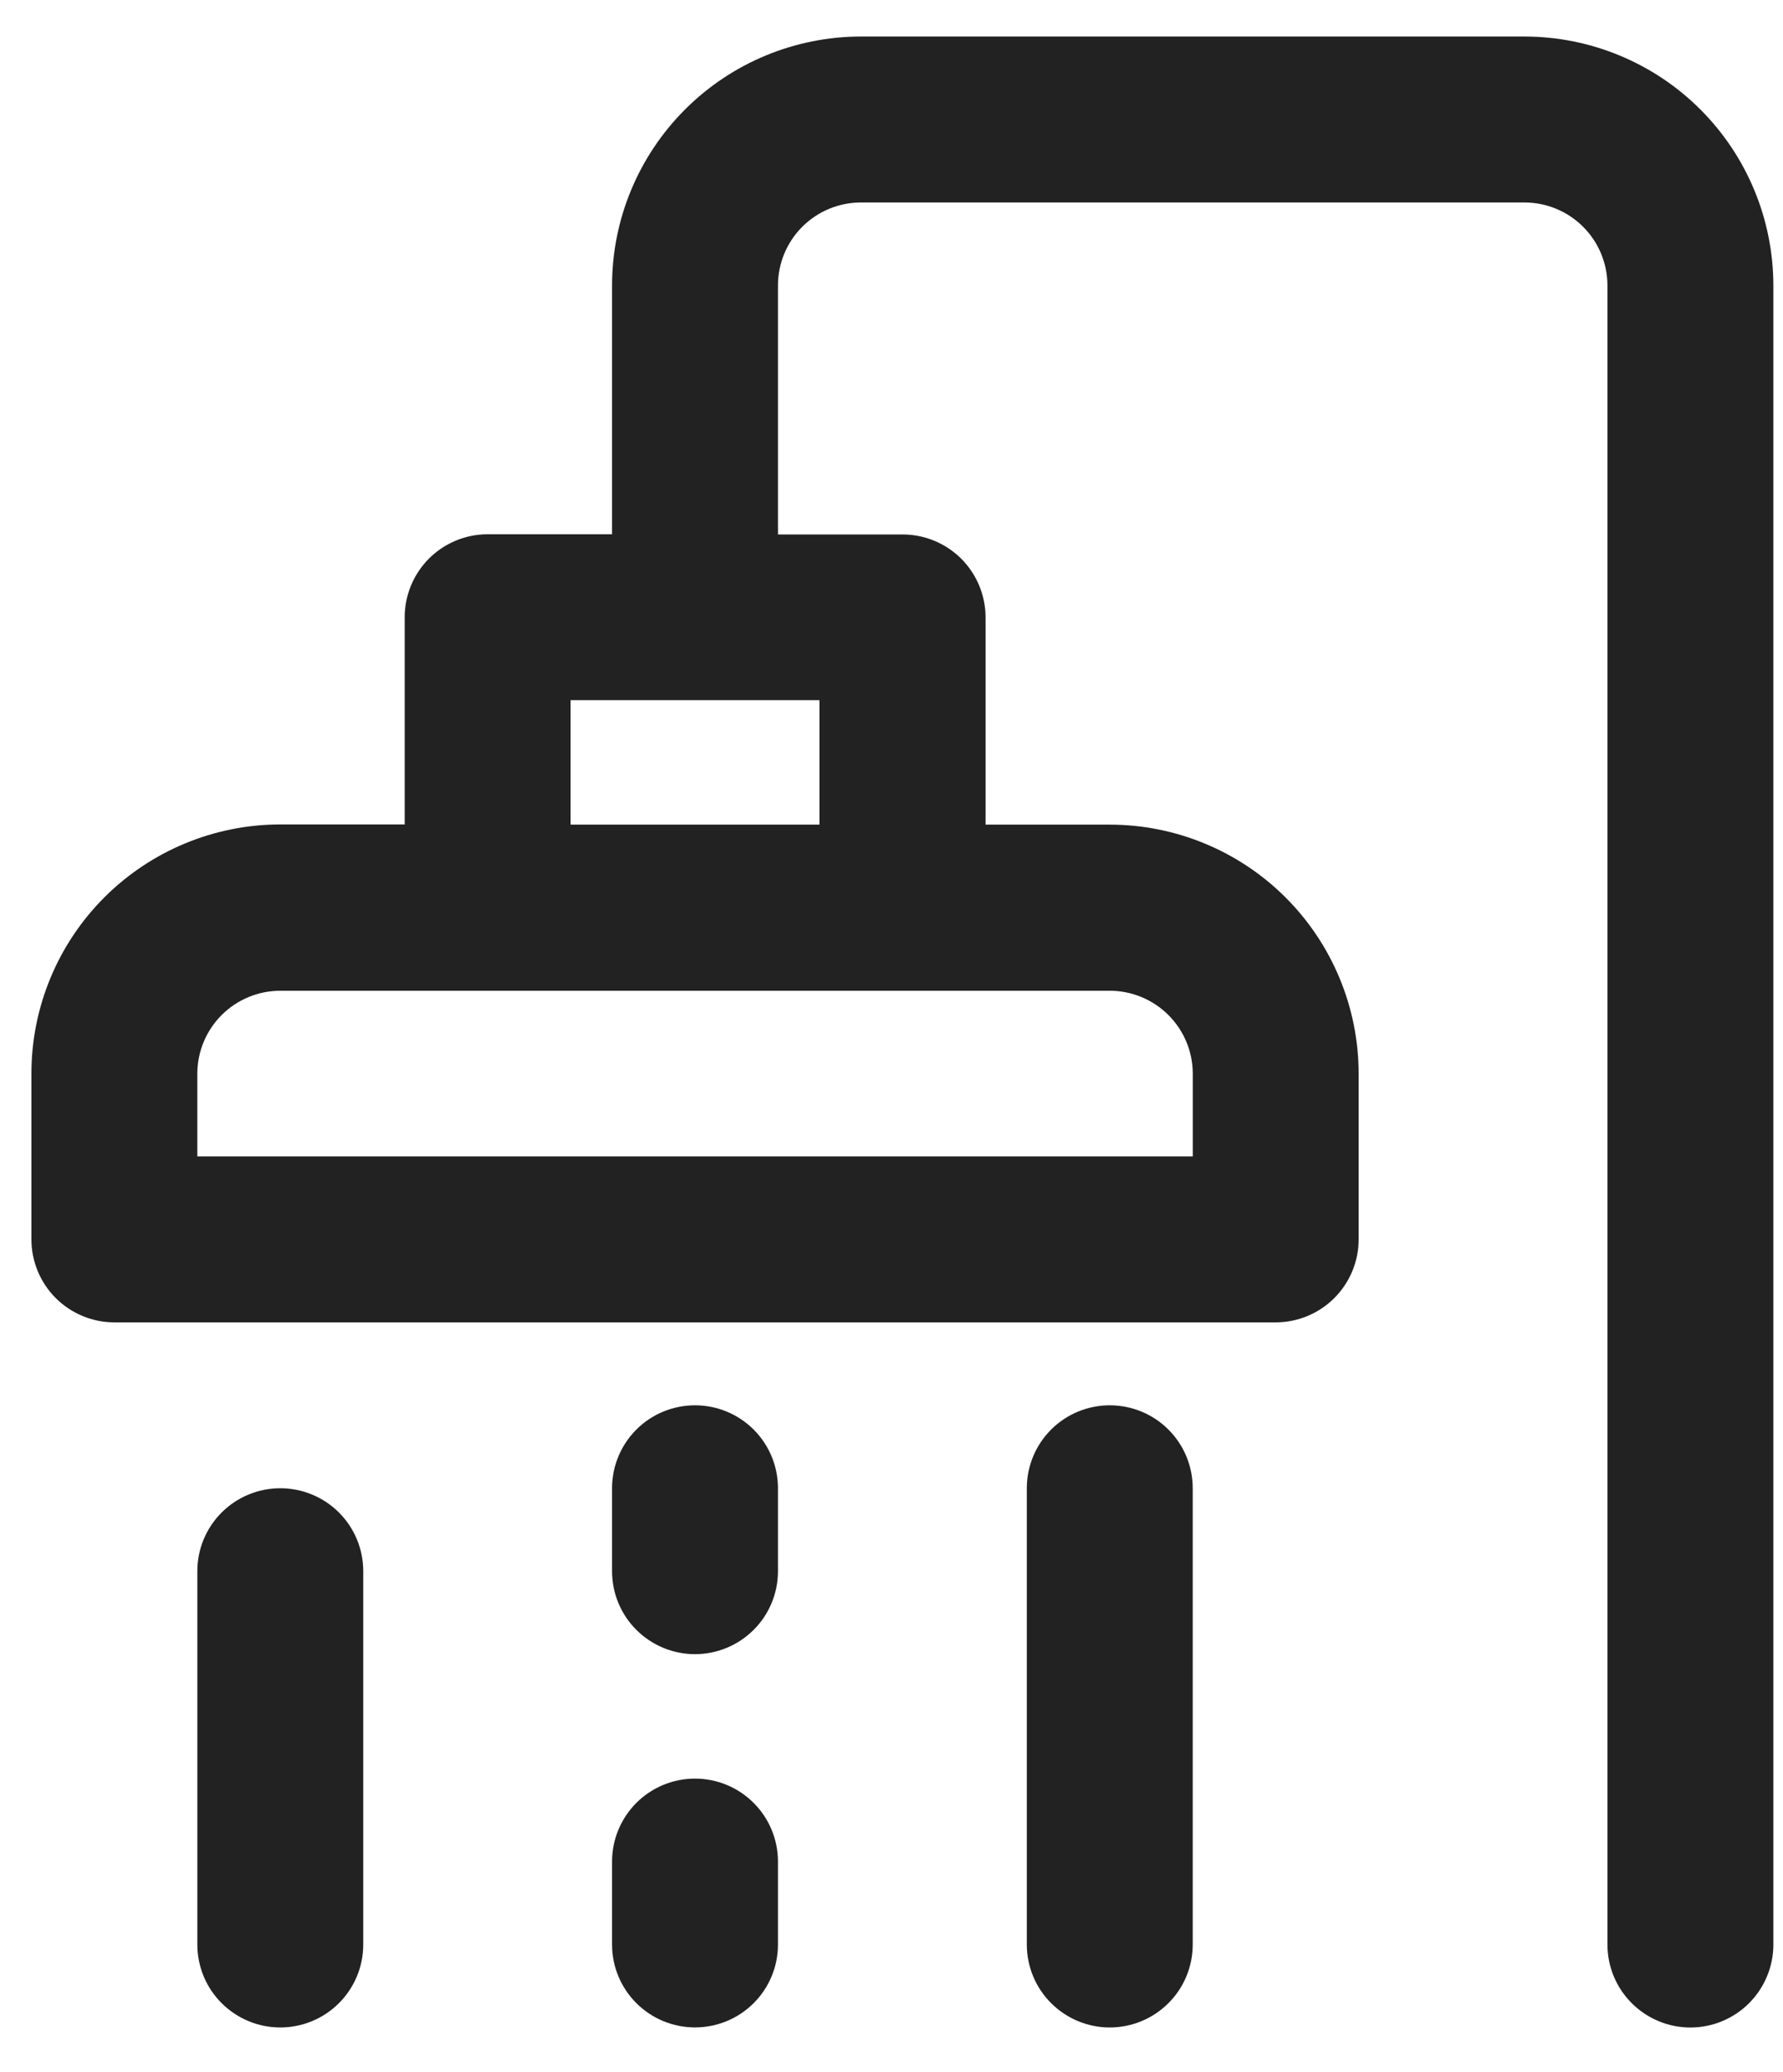 <svg width="37" height="43" viewBox="0 0 37 43" fill="none" xmlns="http://www.w3.org/2000/svg">
<path d="M0.652 22.275V25.718C0.652 26.174 0.834 26.612 1.156 26.935C1.479 27.257 1.917 27.439 2.373 27.439H26.473C26.929 27.439 27.367 27.257 27.689 26.935C28.012 26.612 28.194 26.174 28.194 25.718V22.275C28.192 20.906 27.648 19.593 26.68 18.625C25.712 17.657 24.399 17.112 23.03 17.111H20.452V12.811C20.452 12.355 20.27 11.917 19.948 11.594C19.625 11.272 19.187 11.09 18.731 11.09H16.144V5.922C16.144 5.466 16.326 5.028 16.648 4.706C16.971 4.383 17.409 4.202 17.865 4.201H31.636C32.092 4.202 32.53 4.383 32.852 4.706C33.175 5.028 33.356 5.466 33.357 5.922V40.349C33.357 40.806 33.538 41.243 33.861 41.566C34.184 41.889 34.622 42.071 35.078 42.071C35.535 42.071 35.973 41.889 36.296 41.566C36.618 41.243 36.8 40.806 36.8 40.349V5.922C36.798 4.553 36.254 3.24 35.286 2.272C34.318 1.304 33.005 0.759 31.636 0.758L17.865 0.758C16.496 0.759 15.183 1.304 14.215 2.272C13.247 3.24 12.702 4.553 12.701 5.922V11.086H10.119C9.662 11.086 9.225 11.268 8.902 11.59C8.58 11.913 8.398 12.351 8.398 12.807V17.107H5.816C4.446 17.108 3.133 17.653 2.164 18.622C1.196 19.591 0.652 20.905 0.652 22.275ZM11.841 14.529H17.005V17.111H11.841V14.529ZM4.095 22.275C4.096 21.82 4.278 21.383 4.601 21.061C4.923 20.739 5.36 20.559 5.816 20.558H23.029C23.485 20.558 23.922 20.739 24.245 21.061C24.568 21.382 24.75 21.819 24.752 22.275V23.996H4.095V22.275Z" fill="#222222"/>
<path d="M14.422 36.906C13.966 36.906 13.528 37.088 13.205 37.41C12.883 37.733 12.701 38.171 12.701 38.627V40.348C12.701 40.805 12.882 41.242 13.205 41.565C13.528 41.888 13.966 42.069 14.422 42.069C14.879 42.069 15.317 41.888 15.64 41.565C15.963 41.242 16.144 40.805 16.144 40.348V38.627C16.144 38.17 15.962 37.733 15.639 37.41C15.316 37.087 14.879 36.906 14.422 36.906Z" fill="#222222"/>
<path d="M16.144 30.881C16.144 30.425 15.963 29.987 15.64 29.664C15.317 29.341 14.879 29.16 14.422 29.16C13.966 29.16 13.528 29.341 13.205 29.664C12.882 29.987 12.701 30.425 12.701 30.881V32.602C12.701 33.059 12.882 33.497 13.205 33.819C13.528 34.142 13.966 34.324 14.422 34.324C14.879 34.324 15.317 34.142 15.64 33.819C15.963 33.497 16.144 33.059 16.144 32.602V30.881Z" fill="#222222"/>
<path d="M4.095 32.602V40.348C4.095 40.805 4.276 41.243 4.599 41.565C4.922 41.888 5.36 42.07 5.816 42.07C6.273 42.07 6.711 41.888 7.034 41.565C7.357 41.243 7.538 40.805 7.538 40.348V32.602C7.538 32.145 7.357 31.708 7.034 31.385C6.711 31.062 6.273 30.881 5.816 30.881C5.36 30.881 4.922 31.062 4.599 31.385C4.276 31.708 4.095 32.145 4.095 32.602Z" fill="#222222"/>
<path d="M21.308 30.881V40.348C21.308 40.805 21.489 41.243 21.812 41.565C22.135 41.888 22.573 42.07 23.029 42.07C23.486 42.07 23.924 41.888 24.247 41.565C24.57 41.243 24.751 40.805 24.751 40.348V30.881C24.751 30.425 24.57 29.987 24.247 29.664C23.924 29.341 23.486 29.16 23.029 29.16C22.573 29.16 22.135 29.341 21.812 29.664C21.489 29.987 21.308 30.425 21.308 30.881Z" fill="#222222"/>
</svg>
